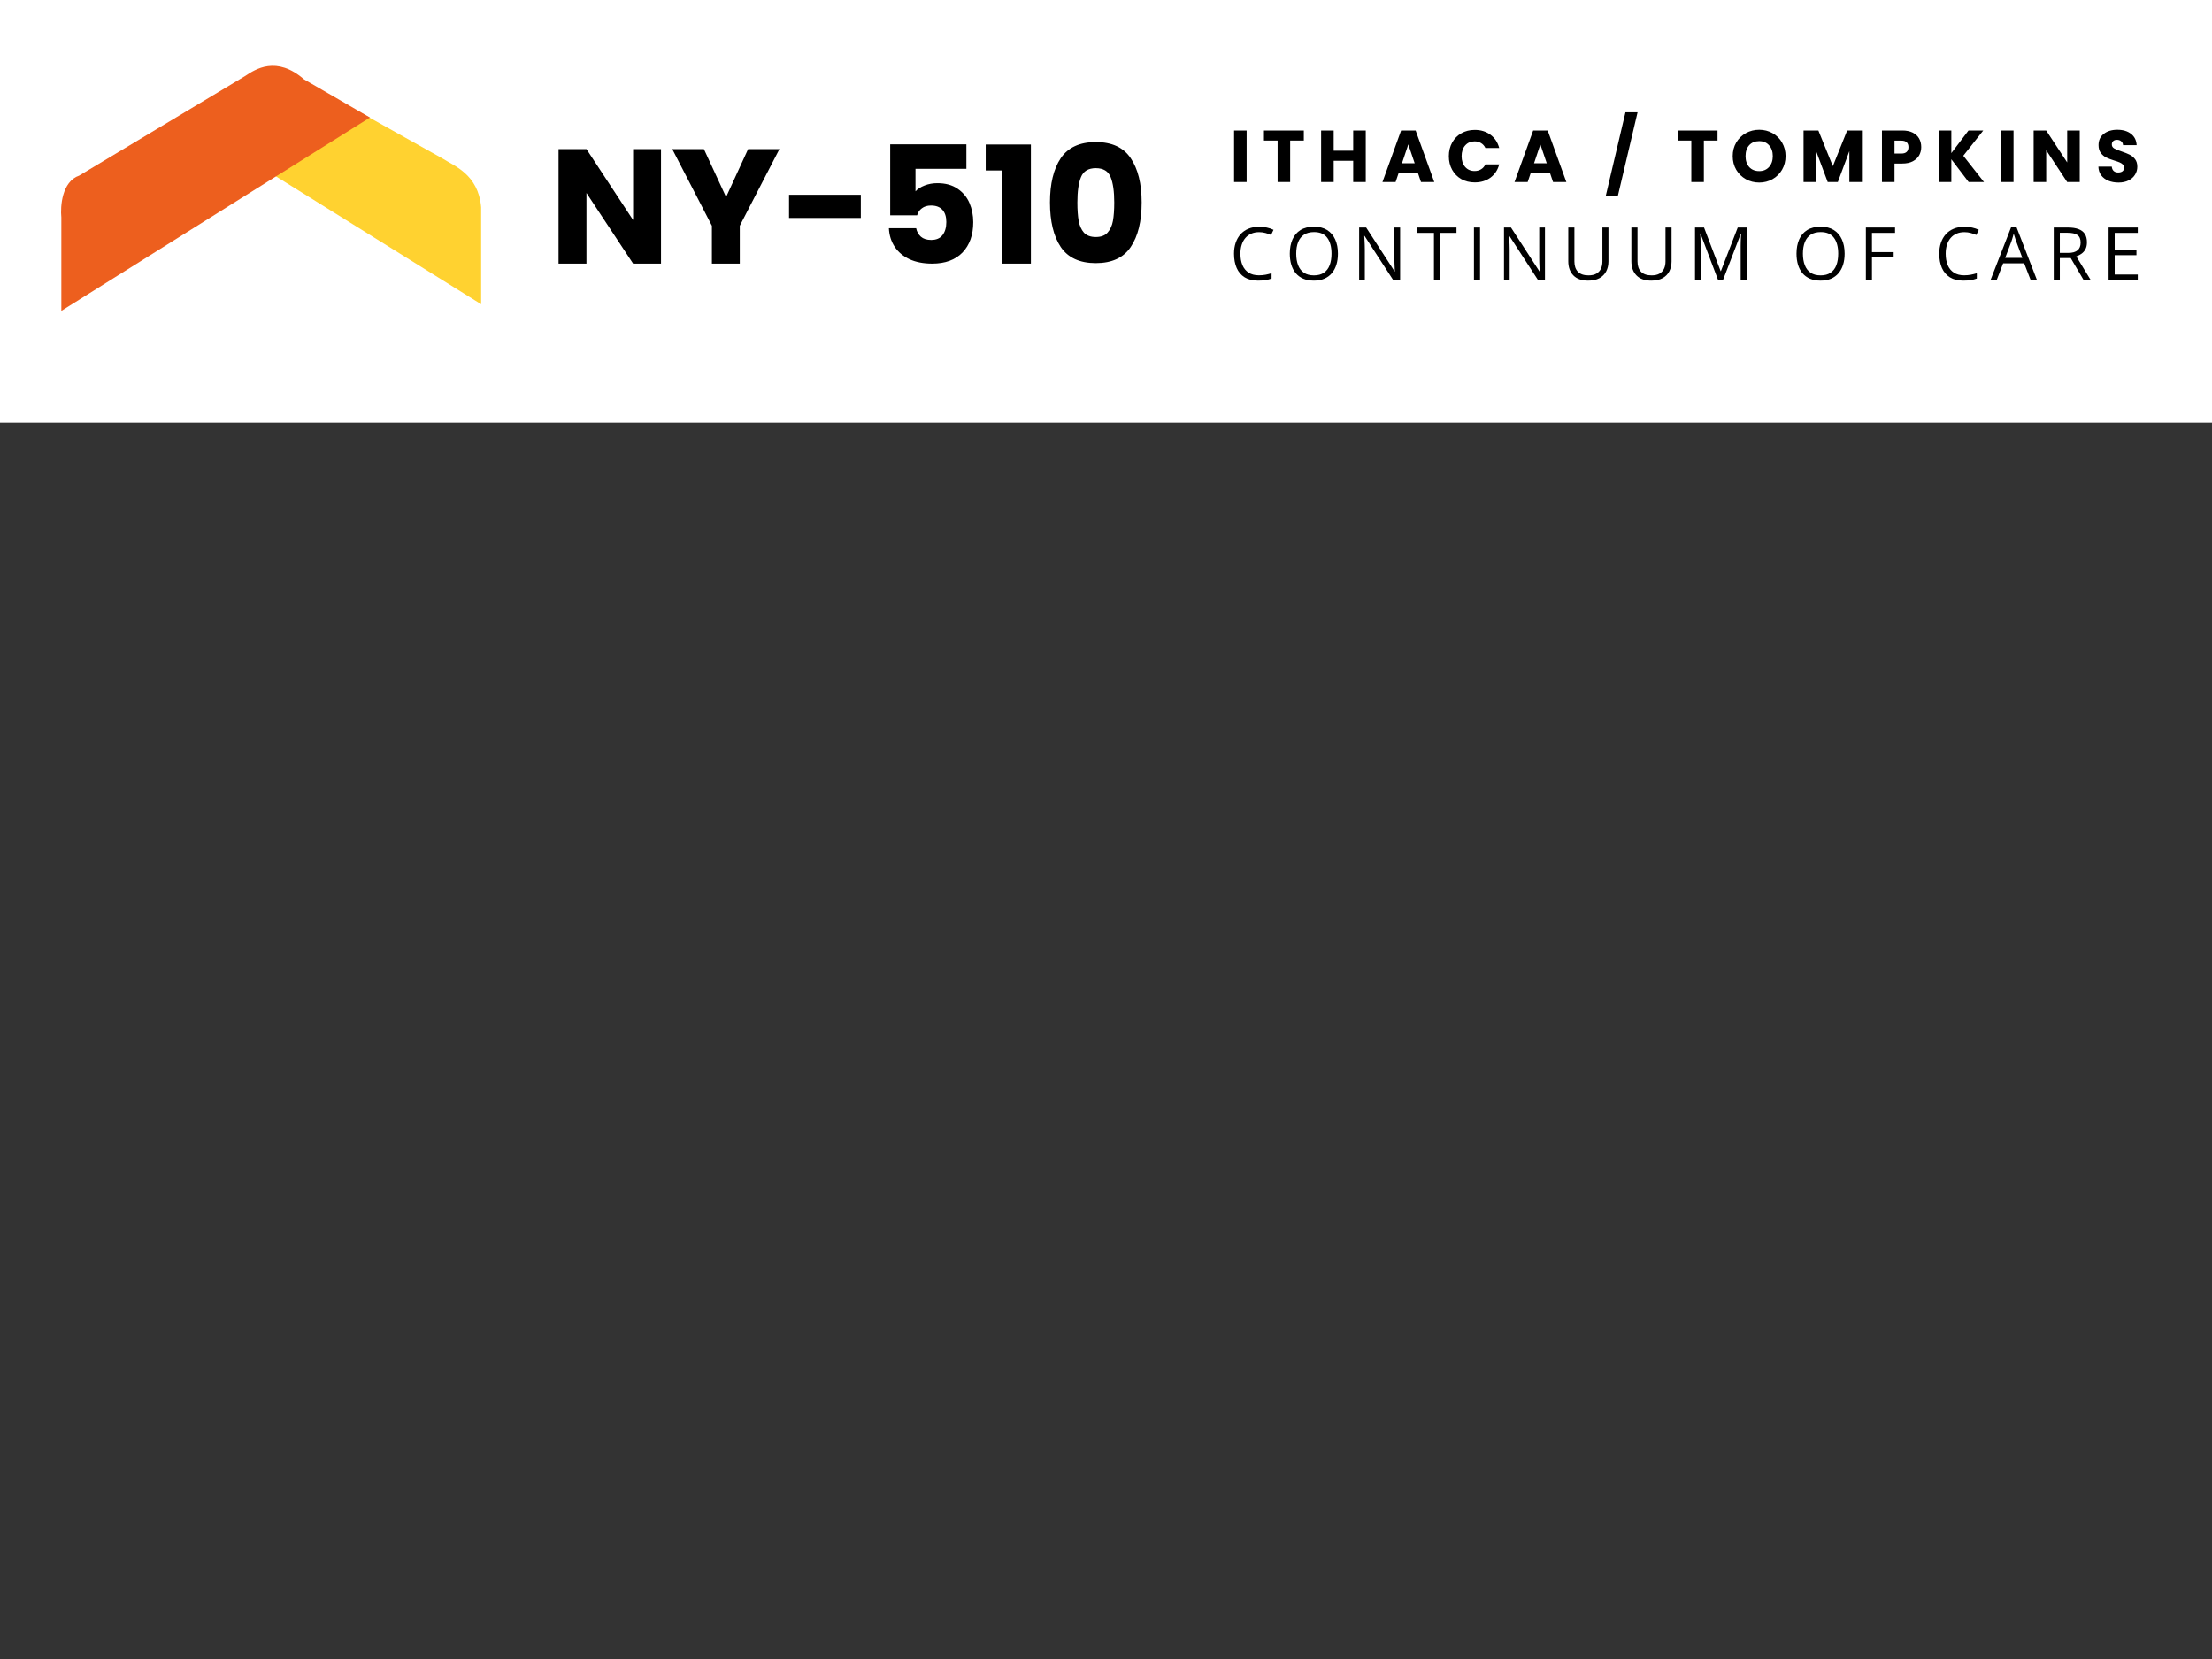 <?xml version="1.0" encoding="UTF-8" standalone="no" ?>
<!DOCTYPE svg PUBLIC "-//W3C//DTD SVG 1.1//EN" "http://www.w3.org/Graphics/SVG/1.1/DTD/svg11.dtd">
<svg xmlns="http://www.w3.org/2000/svg" xmlns:xlink="http://www.w3.org/1999/xlink" version="1.1" width="640" height="480" viewBox="0 0 640 480" xml:space="preserve">
<rect x="0" y="0" width="640" height="480" fill="#333333" stroke="none"/>
<desc>Created with Fabric.js 3.6.6</desc>
<defs>
</defs>
<g transform="matrix(1.18 0 0 1.18 323.88 55.62)"  >
<g style=""   >
		<g transform="matrix(1 0 0 1 0 0)" clip-path="url(#CLIPPATH_26)"  >
<clipPath id="CLIPPATH_26" >
	<rect transform="matrix(1 0 0 1 0 0)" x="-284" y="-56.5" rx="0" ry="0" width="568" height="113" />
</clipPath>
<rect style="stroke: none; stroke-width: 1; stroke-dasharray: none; stroke-linecap: butt; stroke-dashoffset: 0; stroke-linejoin: miter; stroke-miterlimit: 4; fill: rgb(255,255,255); fill-rule: nonzero; opacity: 1;"  x="-284" y="-56.5" rx="0" ry="0" width="568" height="113" />
</g>
		<g transform="matrix(1 0 0 1 -66.03 2.6)" clip-path="url(#CLIPPATH_27)"  >
<clipPath id="CLIPPATH_27" >
	<rect transform="matrix(1 0 0 1 66.03 -2.6)" x="-284" y="-56.5" rx="0" ry="0" width="568" height="113" />
</clipPath>
<path style="stroke: none; stroke-width: 1; stroke-dasharray: none; stroke-linecap: butt; stroke-dashoffset: 0; stroke-linejoin: miter; stroke-miterlimit: 4; fill: rgb(0,0,0); fill-rule: nonzero; opacity: 1;"  transform=" translate(-217.97, -59.1)" d="M 171.6 74 H 164.76 L 153.32 56.68 V 74 H 146.48 V 45.92 H 153.32 L 164.76 63.32 V 45.92 H 171.6 V 74 Z M 200.638 45.92 L 190.918 64.72 V 74 H 184.078 V 64.72 L 174.358 45.92 H 182.118 L 187.558 57.68 L 192.958 45.92 H 200.638 Z M 220.594 57.12 V 62.8 H 202.994 V 57.12 H 220.594 Z M 246.477 50.76 H 233.997 V 56.28 C 234.531 55.693 235.277 55.213 236.237 54.84 C 237.197 54.467 238.237 54.28 239.357 54.28 C 241.357 54.28 243.011 54.733 244.317 55.64 C 245.651 56.547 246.624 57.72 247.237 59.16 C 247.851 60.6 248.157 62.16 248.157 63.84 C 248.157 66.96 247.277 69.44 245.517 71.28 C 243.757 73.093 241.277 74 238.077 74 C 235.944 74 234.091 73.64 232.517 72.92 C 230.944 72.173 229.731 71.147 228.877 69.84 C 228.024 68.533 227.557 67.027 227.477 65.32 H 234.157 C 234.317 66.147 234.704 66.84 235.317 67.4 C 235.931 67.933 236.771 68.2 237.837 68.2 C 239.091 68.2 240.024 67.8 240.637 67 C 241.251 66.2 241.557 65.133 241.557 63.8 C 241.557 62.493 241.237 61.493 240.597 60.8 C 239.957 60.107 239.024 59.76 237.797 59.76 C 236.891 59.76 236.144 59.987 235.557 60.44 C 234.971 60.867 234.584 61.44 234.397 62.16 H 227.797 V 44.76 H 246.477 V 50.76 Z M 251.213 51.16 V 44.8 H 262.293 V 74 H 255.173 V 51.16 H 251.213 Z M 266.972 59 C 266.972 54.413 267.852 50.8 269.612 48.16 C 271.399 45.52 274.265 44.2 278.212 44.2 C 282.159 44.2 285.012 45.52 286.772 48.16 C 288.559 50.8 289.452 54.413 289.452 59 C 289.452 63.64 288.559 67.28 286.772 69.92 C 285.012 72.56 282.159 73.88 278.212 73.88 C 274.265 73.88 271.399 72.56 269.612 69.92 C 267.852 67.28 266.972 63.64 266.972 59 Z M 282.732 59 C 282.732 56.307 282.439 54.24 281.852 52.8 C 281.265 51.333 280.052 50.6 278.212 50.6 C 276.372 50.6 275.159 51.333 274.572 52.8 C 273.985 54.24 273.692 56.307 273.692 59 C 273.692 60.813 273.799 62.32 274.012 63.52 C 274.225 64.693 274.652 65.653 275.292 66.4 C 275.959 67.12 276.932 67.48 278.212 67.48 C 279.492 67.48 280.452 67.12 281.092 66.4 C 281.759 65.653 282.199 64.693 282.412 63.52 C 282.625 62.32 282.732 60.813 282.732 59 Z" stroke-linecap="round" />
</g>
		<g transform="matrix(1 0 0 1 138.9 15.06)" clip-path="url(#CLIPPATH_28)"  >
<clipPath id="CLIPPATH_28" >
	<rect transform="matrix(1 0 0 1 -138.9 -15.06)" x="-284" y="-56.5" rx="0" ry="0" width="568" height="113" />
</clipPath>
<path style="stroke: none; stroke-width: 1; stroke-dasharray: none; stroke-linecap: butt; stroke-dashoffset: 0; stroke-linejoin: miter; stroke-miterlimit: 4; fill: rgb(0,0,0); fill-rule: nonzero; opacity: 1;"  transform=" translate(-422.9, -71.56)" d="M 318.251 66.284 C 317.542 66.284 316.903 66.407 316.335 66.653 C 315.772 66.894 315.292 67.245 314.894 67.708 C 314.501 68.165 314.199 68.719 313.988 69.369 C 313.777 70.019 313.672 70.752 313.672 71.566 C 313.672 72.644 313.839 73.582 314.173 74.379 C 314.513 75.17 315.017 75.782 315.685 76.216 C 316.358 76.649 317.199 76.866 318.207 76.866 C 318.781 76.866 319.32 76.819 319.824 76.726 C 320.334 76.626 320.829 76.503 321.31 76.356 V 77.657 C 320.841 77.833 320.349 77.962 319.833 78.044 C 319.317 78.132 318.705 78.176 317.996 78.176 C 316.689 78.176 315.597 77.906 314.718 77.367 C 313.845 76.822 313.188 76.055 312.749 75.064 C 312.315 74.074 312.099 72.905 312.099 71.558 C 312.099 70.585 312.233 69.697 312.503 68.894 C 312.778 68.086 313.177 67.389 313.698 66.803 C 314.226 66.217 314.87 65.766 315.632 65.449 C 316.399 65.127 317.278 64.966 318.269 64.966 C 318.919 64.966 319.546 65.03 320.149 65.159 C 320.753 65.288 321.298 65.473 321.784 65.713 L 321.187 66.978 C 320.776 66.791 320.325 66.63 319.833 66.495 C 319.347 66.355 318.819 66.284 318.251 66.284 Z M 337.58 71.558 C 337.58 72.548 337.454 73.45 337.202 74.265 C 336.95 75.073 336.575 75.77 336.077 76.356 C 335.585 76.936 334.973 77.385 334.24 77.701 C 333.508 78.018 332.658 78.176 331.692 78.176 C 330.695 78.176 329.825 78.018 329.081 77.701 C 328.343 77.385 327.728 76.934 327.236 76.348 C 326.749 75.762 326.383 75.061 326.137 74.247 C 325.897 73.433 325.777 72.53 325.777 71.54 C 325.777 70.228 325.993 69.076 326.427 68.086 C 326.861 67.096 327.517 66.325 328.396 65.774 C 329.28 65.224 330.388 64.948 331.718 64.948 C 332.989 64.948 334.059 65.221 334.926 65.766 C 335.799 66.311 336.458 67.078 336.903 68.068 C 337.355 69.053 337.58 70.216 337.58 71.558 Z M 327.35 71.558 C 327.35 72.647 327.505 73.591 327.816 74.388 C 328.126 75.185 328.601 75.8 329.239 76.233 C 329.884 76.667 330.701 76.884 331.692 76.884 C 332.688 76.884 333.502 76.667 334.135 76.233 C 334.774 75.8 335.245 75.185 335.55 74.388 C 335.855 73.591 336.007 72.647 336.007 71.558 C 336.007 69.899 335.658 68.605 334.961 67.673 C 334.27 66.735 333.189 66.267 331.718 66.267 C 330.722 66.267 329.902 66.481 329.257 66.908 C 328.612 67.336 328.132 67.945 327.816 68.736 C 327.505 69.522 327.35 70.462 327.35 71.558 Z M 352.831 78 H 351.109 L 344.104 67.207 H 344.034 C 344.051 67.494 344.072 67.822 344.095 68.191 C 344.118 68.555 344.136 68.944 344.148 69.36 C 344.165 69.77 344.174 70.189 344.174 70.617 V 78 H 342.785 V 65.15 H 344.499 L 351.478 75.908 H 351.539 C 351.528 75.703 351.513 75.413 351.495 75.038 C 351.478 74.657 351.46 74.25 351.443 73.816 C 351.431 73.377 351.425 72.97 351.425 72.595 V 65.15 H 352.831 V 78 Z M 362.624 78 H 361.122 V 66.469 H 357.079 V 65.15 H 366.65 V 66.469 H 362.624 V 78 Z M 370.932 78 V 65.15 H 372.426 V 78 H 370.932 Z M 388.346 78 H 386.623 L 379.618 67.207 H 379.548 C 379.565 67.494 379.586 67.822 379.609 68.191 C 379.633 68.555 379.65 68.944 379.662 69.36 C 379.679 69.77 379.688 70.189 379.688 70.617 V 78 H 378.3 V 65.15 H 380.013 L 386.992 75.908 H 387.054 C 387.042 75.703 387.027 75.413 387.01 75.038 C 386.992 74.657 386.974 74.25 386.957 73.816 C 386.945 73.377 386.939 72.97 386.939 72.595 V 65.15 H 388.346 V 78 Z M 403.913 65.15 V 73.465 C 403.913 74.373 403.728 75.182 403.359 75.891 C 402.996 76.6 402.445 77.159 401.707 77.569 C 400.969 77.974 400.043 78.176 398.93 78.176 C 397.342 78.176 396.132 77.745 395.3 76.884 C 394.474 76.022 394.061 74.871 394.061 73.43 V 65.15 H 395.563 V 73.474 C 395.563 74.564 395.851 75.404 396.425 75.996 C 397.005 76.588 397.869 76.884 399.018 76.884 C 399.803 76.884 400.444 76.743 400.942 76.462 C 401.446 76.175 401.818 75.776 402.059 75.267 C 402.305 74.751 402.428 74.156 402.428 73.482 V 65.15 H 403.913 Z M 419.384 65.15 V 73.465 C 419.384 74.373 419.199 75.182 418.83 75.891 C 418.467 76.6 417.916 77.159 417.178 77.569 C 416.44 77.974 415.514 78.176 414.401 78.176 C 412.813 78.176 411.603 77.745 410.771 76.884 C 409.944 76.022 409.531 74.871 409.531 73.43 V 65.15 H 411.034 V 73.474 C 411.034 74.564 411.321 75.404 411.896 75.996 C 412.476 76.588 413.34 76.884 414.488 76.884 C 415.274 76.884 415.915 76.743 416.413 76.462 C 416.917 76.175 417.289 75.776 417.529 75.267 C 417.776 74.751 417.899 74.156 417.899 73.482 V 65.15 H 419.384 Z M 430.785 78 L 426.47 66.627 H 426.4 C 426.423 66.867 426.444 67.16 426.461 67.506 C 426.479 67.852 426.493 68.23 426.505 68.64 C 426.517 69.044 426.523 69.457 426.523 69.879 V 78 H 425.134 V 65.15 H 427.349 L 431.418 75.838 H 431.48 L 435.611 65.15 H 437.808 V 78 H 436.331 V 69.773 C 436.331 69.393 436.337 69.012 436.349 68.631 C 436.361 68.244 436.375 67.881 436.393 67.541 C 436.41 67.195 436.428 66.897 436.446 66.644 H 436.375 L 432.007 78 H 430.785 Z M 461.824 71.558 C 461.824 72.548 461.698 73.45 461.446 74.265 C 461.194 75.073 460.819 75.77 460.321 76.356 C 459.829 76.936 459.216 77.385 458.484 77.701 C 457.752 78.018 456.902 78.176 455.935 78.176 C 454.939 78.176 454.069 78.018 453.325 77.701 C 452.587 77.385 451.971 76.934 451.479 76.348 C 450.993 75.762 450.627 75.061 450.38 74.247 C 450.14 73.433 450.02 72.53 450.02 71.54 C 450.02 70.228 450.237 69.076 450.671 68.086 C 451.104 67.096 451.76 66.325 452.639 65.774 C 453.524 65.224 454.631 64.948 455.962 64.948 C 457.233 64.948 458.302 65.221 459.17 65.766 C 460.043 66.311 460.702 67.078 461.147 68.068 C 461.598 69.053 461.824 70.216 461.824 71.558 Z M 451.593 71.558 C 451.593 72.647 451.749 73.591 452.059 74.388 C 452.37 75.185 452.844 75.8 453.483 76.233 C 454.128 76.667 454.945 76.884 455.935 76.884 C 456.931 76.884 457.746 76.667 458.379 76.233 C 459.017 75.8 459.489 75.185 459.794 74.388 C 460.098 73.591 460.251 72.647 460.251 71.558 C 460.251 69.899 459.902 68.605 459.205 67.673 C 458.513 66.735 457.432 66.267 455.962 66.267 C 454.965 66.267 454.145 66.481 453.501 66.908 C 452.856 67.336 452.376 67.945 452.059 68.736 C 451.749 69.522 451.593 70.462 451.593 71.558 Z M 468.523 78 H 467.029 V 65.15 H 474.183 V 66.469 H 468.523 V 71.18 H 473.841 V 72.489 H 468.523 V 78 Z M 491.177 66.284 C 490.468 66.284 489.829 66.407 489.261 66.653 C 488.698 66.894 488.218 67.245 487.819 67.708 C 487.427 68.165 487.125 68.719 486.914 69.369 C 486.703 70.019 486.598 70.752 486.598 71.566 C 486.598 72.644 486.765 73.582 487.099 74.379 C 487.439 75.17 487.942 75.782 488.61 76.216 C 489.284 76.649 490.125 76.866 491.133 76.866 C 491.707 76.866 492.246 76.819 492.75 76.726 C 493.26 76.626 493.755 76.503 494.235 76.356 V 77.657 C 493.767 77.833 493.274 77.962 492.759 78.044 C 492.243 78.132 491.631 78.176 490.922 78.176 C 489.615 78.176 488.523 77.906 487.644 77.367 C 486.771 76.822 486.114 76.055 485.675 75.064 C 485.241 74.074 485.024 72.905 485.024 71.558 C 485.024 70.585 485.159 69.697 485.429 68.894 C 485.704 68.086 486.103 67.389 486.624 66.803 C 487.151 66.217 487.796 65.766 488.558 65.449 C 489.325 65.127 490.204 64.966 491.194 64.966 C 491.845 64.966 492.472 65.03 493.075 65.159 C 493.679 65.288 494.224 65.473 494.71 65.713 L 494.112 66.978 C 493.702 66.791 493.251 66.63 492.759 66.495 C 492.273 66.355 491.745 66.284 491.177 66.284 Z M 507.421 78 L 505.839 73.922 H 500.689 L 499.115 78 H 497.604 L 502.631 65.098 H 503.976 L 508.968 78 H 507.421 Z M 505.391 72.595 L 503.888 68.543 C 503.853 68.438 503.794 68.265 503.712 68.024 C 503.636 67.784 503.557 67.535 503.475 67.277 C 503.393 67.019 503.325 66.811 503.273 66.653 C 503.214 66.894 503.15 67.134 503.079 67.374 C 503.015 67.608 502.95 67.828 502.886 68.033 C 502.822 68.232 502.766 68.402 502.719 68.543 L 501.19 72.595 H 505.391 Z M 516.564 65.15 C 517.619 65.15 518.489 65.282 519.174 65.546 C 519.866 65.804 520.381 66.199 520.721 66.732 C 521.061 67.266 521.231 67.945 521.231 68.772 C 521.231 69.451 521.108 70.019 520.862 70.477 C 520.616 70.928 520.293 71.294 519.895 71.575 C 519.496 71.856 519.072 72.073 518.621 72.226 L 522.145 78 H 520.405 L 517.258 72.639 H 514.586 V 78 H 513.092 V 65.15 H 516.564 Z M 516.476 66.442 H 514.586 V 71.373 H 516.625 C 517.674 71.373 518.445 71.159 518.937 70.731 C 519.435 70.304 519.684 69.674 519.684 68.842 C 519.684 67.969 519.42 67.351 518.893 66.987 C 518.371 66.624 517.566 66.442 516.476 66.442 Z M 533.696 78 H 526.542 V 65.15 H 533.696 V 66.469 H 528.036 V 70.626 H 533.371 V 71.927 H 528.036 V 76.682 H 533.696 V 78 Z" stroke-linecap="round" />
</g>
		<g transform="matrix(1 0 0 1 -181.87 3.72)" clip-path="url(#CLIPPATH_29)"  >
<clipPath id="CLIPPATH_29" >
	<rect transform="matrix(1 0 0 1 181.87 -3.72)" x="-284" y="-56.5" rx="0" ry="0" width="568" height="113" />
</clipPath>
<path style="stroke: rgb(255,210,48); stroke-width: 1; stroke-dasharray: none; stroke-linecap: butt; stroke-dashoffset: 0; stroke-linejoin: miter; stroke-miterlimit: 4; fill: rgb(255,210,48); fill-rule: nonzero; opacity: 1;"  transform=" translate(-102.13, -60.22)" d="M 127 83.052 L 77.256 52.064 L 97.643 37.386 L 118.03 48.802 C 120.476 50.433 126.348 52.391 127 60.219 V 83.052 Z" stroke-linecap="round" />
</g>
		<g transform="matrix(1 0 0 1 -221.86 -1.16)" clip-path="url(#CLIPPATH_30)"  >
<clipPath id="CLIPPATH_30" >
	<rect transform="matrix(1 0 0 1 221.86 1.16)" x="-284" y="-56.5" rx="0" ry="0" width="568" height="113" />
</clipPath>
<path style="stroke: rgb(237,95,30); stroke-width: 1; stroke-dasharray: none; stroke-linecap: butt; stroke-dashoffset: 0; stroke-linejoin: miter; stroke-miterlimit: 4; fill: rgb(237,95,30); fill-rule: nonzero; opacity: 1;"  transform=" translate(-62.14, -55.34)" d="M 83.78 29.231 L 99.274 38.201 L 25.065 84.684 V 62.666 C 24.793 59.947 25.228 54.184 29.143 52.88 L 69.916 28.416 C 72.363 26.785 77.256 23.523 83.78 29.231 Z" stroke-linecap="round" />
</g>
		<g transform="matrix(1 0 0 1 138.85 -9.37)" clip-path="url(#CLIPPATH_31)"  >
<clipPath id="CLIPPATH_31" >
	<rect transform="matrix(1 0 0 1 -138.85 9.37)" x="-284" y="-56.5" rx="0" ry="0" width="568" height="113" />
</clipPath>
<path style="stroke: none; stroke-width: 1; stroke-dasharray: none; stroke-linecap: butt; stroke-dashoffset: 0; stroke-linejoin: miter; stroke-miterlimit: 4; fill: rgb(0,0,0); fill-rule: nonzero; opacity: 1;"  transform=" translate(-422.85, -47.13)" d="M 315.194 41.364 V 54 H 312.116 V 41.364 H 315.194 Z M 329.215 41.364 V 43.83 H 325.867 V 54 H 322.789 V 43.83 H 319.441 V 41.364 H 329.215 Z M 344.403 41.364 V 54 H 341.325 V 48.798 H 336.537 V 54 H 333.459 V 41.364 H 336.537 V 46.314 H 341.325 V 41.364 H 344.403 Z M 357.191 51.768 H 352.475 L 351.719 54 H 348.497 L 353.069 41.364 H 356.633 L 361.205 54 H 357.947 L 357.191 51.768 Z M 356.399 49.392 L 354.833 44.766 L 353.285 49.392 H 356.399 Z M 364.775 47.664 C 364.775 46.416 365.045 45.306 365.585 44.334 C 366.125 43.35 366.875 42.588 367.835 42.048 C 368.807 41.496 369.905 41.22 371.129 41.22 C 372.629 41.22 373.913 41.616 374.981 42.408 C 376.049 43.2 376.763 44.28 377.123 45.648 H 373.739 C 373.487 45.12 373.127 44.718 372.659 44.442 C 372.203 44.166 371.681 44.028 371.093 44.028 C 370.145 44.028 369.377 44.358 368.789 45.018 C 368.201 45.678 367.907 46.56 367.907 47.664 C 367.907 48.768 368.201 49.65 368.789 50.31 C 369.377 50.97 370.145 51.3 371.093 51.3 C 371.681 51.3 372.203 51.162 372.659 50.886 C 373.127 50.61 373.487 50.208 373.739 49.68 H 377.123 C 376.763 51.048 376.049 52.128 374.981 52.92 C 373.913 53.7 372.629 54.09 371.129 54.09 C 369.905 54.09 368.807 53.82 367.835 53.28 C 366.875 52.728 366.125 51.966 365.585 50.994 C 365.045 50.022 364.775 48.912 364.775 47.664 Z M 389.574 51.768 H 384.858 L 384.102 54 H 380.88 L 385.452 41.364 H 389.016 L 393.588 54 H 390.33 L 389.574 51.768 Z M 388.782 49.392 L 387.216 44.766 L 385.668 49.392 H 388.782 Z M 411.052 36.9 L 406.228 57.366 H 403.258 L 408.082 36.9 H 411.052 Z M 430.654 41.364 V 43.83 H 427.306 V 54 H 424.228 V 43.83 H 420.88 V 41.364 H 430.654 Z M 440.875 54.126 C 439.687 54.126 438.595 53.85 437.599 53.298 C 436.615 52.746 435.829 51.978 435.241 50.994 C 434.665 49.998 434.377 48.882 434.377 47.646 C 434.377 46.41 434.665 45.3 435.241 44.316 C 435.829 43.332 436.615 42.564 437.599 42.012 C 438.595 41.46 439.687 41.184 440.875 41.184 C 442.063 41.184 443.149 41.46 444.133 42.012 C 445.129 42.564 445.909 43.332 446.473 44.316 C 447.049 45.3 447.337 46.41 447.337 47.646 C 447.337 48.882 447.049 49.998 446.473 50.994 C 445.897 51.978 445.117 52.746 444.133 53.298 C 443.149 53.85 442.063 54.126 440.875 54.126 Z M 440.875 51.318 C 441.883 51.318 442.687 50.982 443.287 50.31 C 443.899 49.638 444.205 48.75 444.205 47.646 C 444.205 46.53 443.899 45.642 443.287 44.982 C 442.687 44.31 441.883 43.974 440.875 43.974 C 439.855 43.974 439.039 44.304 438.427 44.964 C 437.827 45.624 437.527 46.518 437.527 47.646 C 437.527 48.762 437.827 49.656 438.427 50.328 C 439.039 50.988 439.855 51.318 440.875 51.318 Z M 466.06 41.364 V 54 H 462.982 V 46.422 L 460.156 54 H 457.672 L 454.828 46.404 V 54 H 451.75 V 41.364 H 455.386 L 458.932 50.112 L 462.442 41.364 H 466.06 Z M 480.603 45.432 C 480.603 46.164 480.435 46.836 480.099 47.448 C 479.763 48.048 479.247 48.534 478.551 48.906 C 477.855 49.278 476.991 49.464 475.959 49.464 H 474.051 V 54 H 470.973 V 41.364 H 475.959 C 476.967 41.364 477.819 41.538 478.515 41.886 C 479.211 42.234 479.733 42.714 480.081 43.326 C 480.429 43.938 480.603 44.64 480.603 45.432 Z M 475.725 47.016 C 476.313 47.016 476.751 46.878 477.039 46.602 C 477.327 46.326 477.471 45.936 477.471 45.432 C 477.471 44.928 477.327 44.538 477.039 44.262 C 476.751 43.986 476.313 43.848 475.725 43.848 H 474.051 V 47.016 H 475.725 Z M 492.231 54 L 487.983 48.42 V 54 H 484.905 V 41.364 H 487.983 V 46.908 L 492.195 41.364 H 495.813 L 490.917 47.556 L 495.993 54 H 492.231 Z M 503.234 41.364 V 54 H 500.156 V 41.364 H 503.234 Z M 519.469 54 H 516.391 L 511.243 46.206 V 54 H 508.165 V 41.364 H 511.243 L 516.391 49.194 V 41.364 H 519.469 V 54 Z M 528.972 54.126 C 528.048 54.126 527.22 53.976 526.488 53.676 C 525.756 53.376 525.168 52.932 524.724 52.344 C 524.292 51.756 524.064 51.048 524.04 50.22 H 527.316 C 527.364 50.688 527.526 51.048 527.802 51.3 C 528.078 51.54 528.438 51.66 528.882 51.66 C 529.338 51.66 529.698 51.558 529.962 51.354 C 530.226 51.138 530.358 50.844 530.358 50.472 C 530.358 50.16 530.25 49.902 530.034 49.698 C 529.83 49.494 529.572 49.326 529.26 49.194 C 528.96 49.062 528.528 48.912 527.964 48.744 C 527.148 48.492 526.482 48.24 525.966 47.988 C 525.45 47.736 525.006 47.364 524.634 46.872 C 524.262 46.38 524.076 45.738 524.076 44.946 C 524.076 43.77 524.502 42.852 525.354 42.192 C 526.206 41.52 527.316 41.184 528.684 41.184 C 530.076 41.184 531.198 41.52 532.05 42.192 C 532.902 42.852 533.358 43.776 533.418 44.964 H 530.088 C 530.064 44.556 529.914 44.238 529.638 44.01 C 529.362 43.77 529.008 43.65 528.576 43.65 C 528.204 43.65 527.904 43.752 527.676 43.956 C 527.448 44.148 527.334 44.43 527.334 44.802 C 527.334 45.21 527.526 45.528 527.91 45.756 C 528.294 45.984 528.894 46.23 529.71 46.494 C 530.526 46.77 531.186 47.034 531.69 47.286 C 532.206 47.538 532.65 47.904 533.022 48.384 C 533.394 48.864 533.58 49.482 533.58 50.238 C 533.58 50.958 533.394 51.612 533.022 52.2 C 532.662 52.788 532.134 53.256 531.438 53.604 C 530.742 53.952 529.92 54.126 528.972 54.126 Z" stroke-linecap="round" />
</g>
</g>
</g>
</svg>